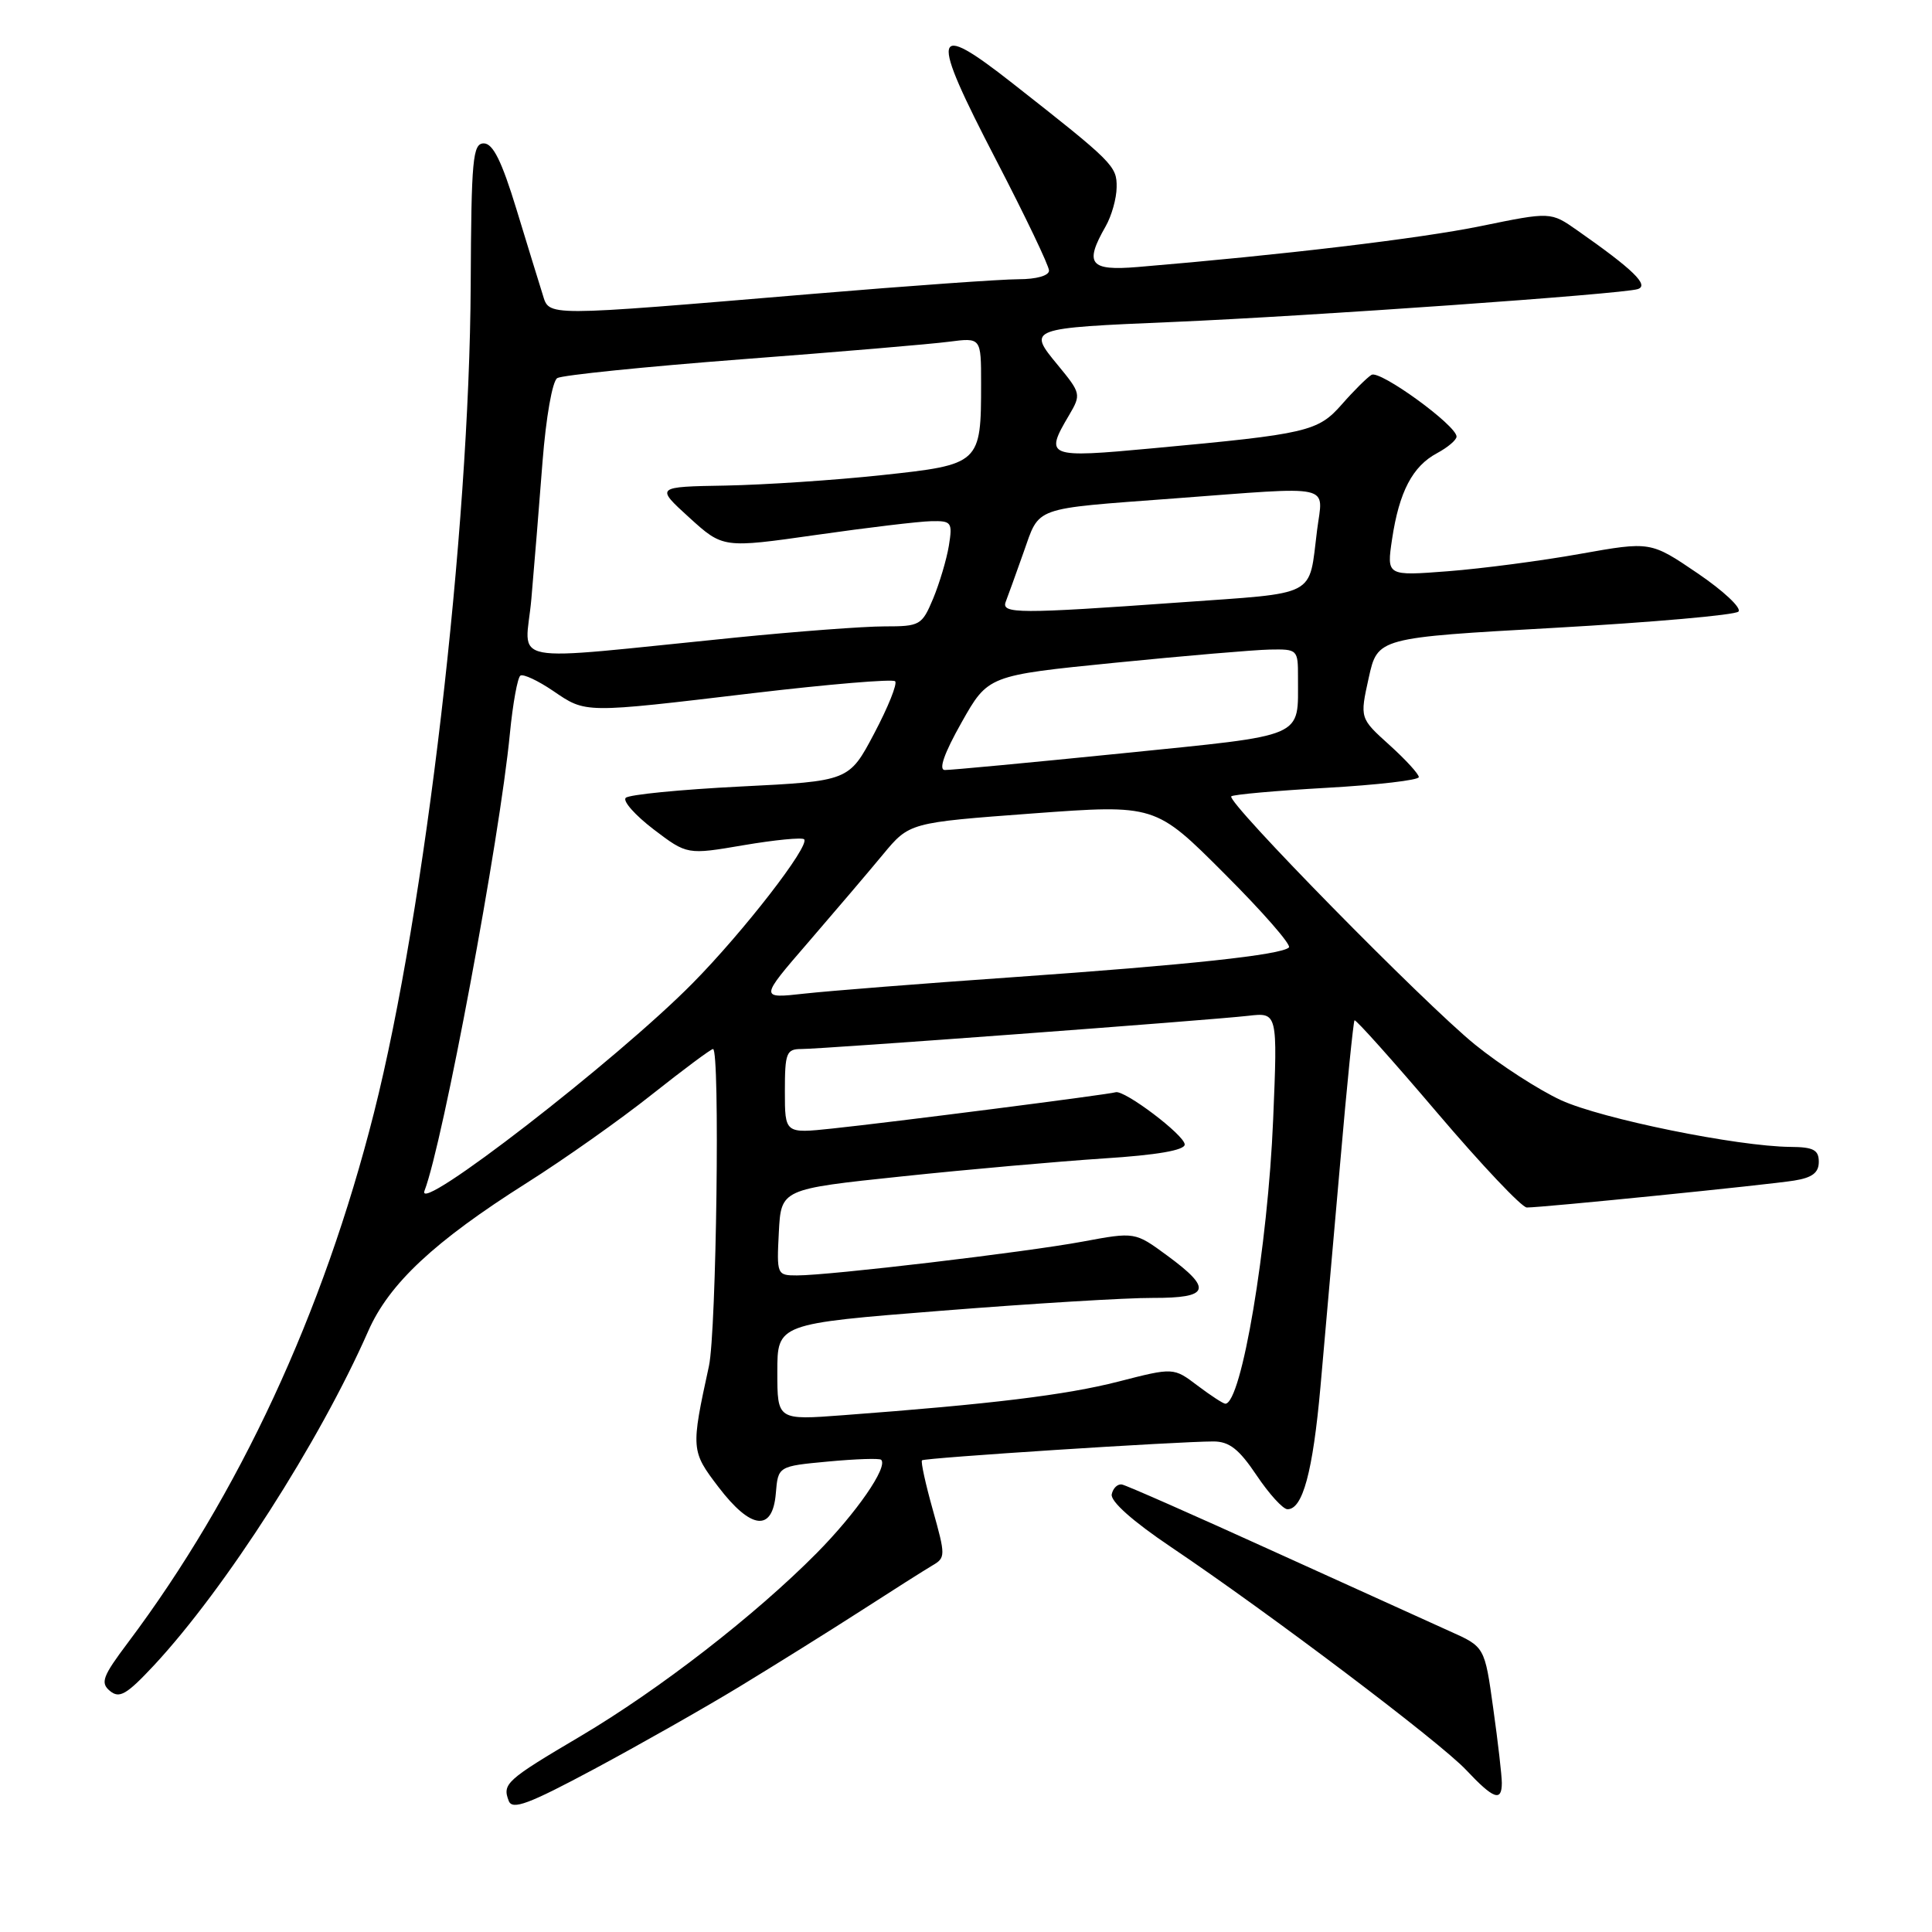 <?xml version="1.0" encoding="UTF-8" standalone="no"?>
<!DOCTYPE svg PUBLIC "-//W3C//DTD SVG 1.1//EN" "http://www.w3.org/Graphics/SVG/1.1/DTD/svg11.dtd" >
<svg xmlns="http://www.w3.org/2000/svg" xmlns:xlink="http://www.w3.org/1999/xlink" version="1.1" viewBox="0 0 256 256">
 <g >
 <path fill="currentColor"
d=" M 98.00 223.48 C 102.67 220.64 109.93 216.11 114.12 213.41 C 118.30 210.71 122.55 208.02 123.55 207.43 C 125.30 206.41 125.30 206.13 123.61 200.09 C 122.64 196.64 121.99 193.68 122.17 193.50 C 122.51 193.17 156.06 191.00 160.78 191.00 C 162.89 191.00 164.18 192.02 166.50 195.48 C 168.15 197.94 169.99 199.97 170.59 199.98 C 172.61 200.02 173.96 195.03 174.97 183.74 C 175.52 177.56 176.70 164.18 177.59 154.00 C 178.47 143.82 179.33 135.37 179.48 135.20 C 179.64 135.04 184.57 140.55 190.44 147.45 C 196.31 154.35 201.65 160.00 202.31 160.00 C 204.35 160.01 234.32 156.99 237.75 156.43 C 240.13 156.05 241.00 155.39 241.00 153.95 C 241.00 152.37 240.29 151.99 237.25 151.97 C 230.20 151.91 212.24 148.25 206.86 145.79 C 203.91 144.43 198.77 141.11 195.44 138.41 C 188.72 132.96 162.45 106.21 163.15 105.52 C 163.39 105.28 169.08 104.77 175.79 104.39 C 182.51 104.01 188.00 103.37 188.00 102.97 C 188.00 102.56 186.24 100.64 184.09 98.70 C 180.18 95.17 180.18 95.17 181.36 89.83 C 182.54 84.50 182.54 84.50 206.02 83.19 C 218.94 82.46 229.88 81.50 230.35 81.04 C 230.81 80.58 228.38 78.30 224.95 75.97 C 218.71 71.73 218.71 71.73 209.38 73.39 C 204.26 74.31 196.39 75.34 191.89 75.69 C 183.73 76.32 183.73 76.32 184.46 71.42 C 185.40 65.16 187.17 61.78 190.41 60.05 C 191.84 59.28 193.00 58.30 193.00 57.85 C 193.00 56.37 182.83 48.99 181.73 49.67 C 181.13 50.04 179.37 51.79 177.82 53.56 C 174.63 57.19 173.30 57.50 152.75 59.40 C 138.71 60.71 138.37 60.57 141.66 55.01 C 143.27 52.27 143.24 52.11 140.16 48.37 C 136.13 43.49 136.15 43.48 155.50 42.66 C 173.52 41.89 214.90 38.97 217.00 38.31 C 218.58 37.82 216.41 35.71 208.99 30.52 C 205.48 28.06 205.48 28.06 196.21 29.96 C 188.15 31.61 169.94 33.78 150.75 35.38 C 144.39 35.91 143.65 34.98 146.50 30.00 C 147.29 28.62 147.95 26.29 147.96 24.81 C 148.00 22.00 147.52 21.52 134.12 11.00 C 123.45 2.63 123.13 4.14 132.01 21.24 C 135.85 28.64 139.00 35.22 139.00 35.85 C 139.00 36.53 137.33 37.00 134.95 37.00 C 132.72 37.00 120.46 37.87 107.70 38.94 C 71.70 41.96 72.83 41.96 71.90 39.00 C 71.46 37.62 69.91 32.56 68.44 27.75 C 66.49 21.36 65.32 19.00 64.11 19.00 C 62.64 19.00 62.45 21.03 62.37 37.75 C 62.21 70.44 56.36 120.54 49.55 147.46 C 42.83 174.03 31.66 198.07 16.95 217.66 C 13.59 222.13 13.27 222.98 14.57 224.06 C 15.83 225.10 16.78 224.54 20.39 220.68 C 29.85 210.51 42.34 191.04 48.80 176.36 C 51.56 170.09 57.55 164.49 69.77 156.76 C 74.76 153.61 82.24 148.32 86.40 145.01 C 90.57 141.71 94.20 139.00 94.48 139.00 C 95.42 139.00 94.93 176.41 93.94 181.00 C 91.54 192.02 91.56 192.27 95.20 197.04 C 99.51 202.69 102.37 203.02 102.80 197.89 C 103.10 194.28 103.10 194.28 109.74 193.66 C 113.39 193.32 116.55 193.21 116.76 193.43 C 117.70 194.37 113.48 200.47 108.22 205.79 C 100.06 214.03 87.40 223.85 76.91 230.06 C 67.06 235.88 66.54 236.36 67.41 238.63 C 67.89 239.87 70.04 239.06 78.75 234.40 C 84.66 231.23 93.33 226.32 98.00 223.48 Z  M 199.00 236.25 C 199.00 235.29 198.49 230.84 197.86 226.36 C 196.73 218.21 196.73 218.21 192.11 216.15 C 189.58 215.01 179.01 210.22 168.62 205.50 C 158.24 200.78 149.27 196.82 148.68 196.71 C 148.10 196.59 147.48 197.18 147.31 198.00 C 147.12 198.93 150.08 201.57 155.18 205.00 C 168.25 213.80 190.76 230.80 194.27 234.53 C 197.91 238.40 199.00 238.79 199.00 236.25 Z  M 103.00 181.79 C 103.00 175.40 103.00 175.40 124.75 173.68 C 136.71 172.73 149.31 171.96 152.75 171.98 C 160.30 172.00 160.71 170.81 154.66 166.37 C 150.39 163.23 150.39 163.23 143.45 164.52 C 135.86 165.93 109.93 169.00 105.60 169.00 C 102.95 169.00 102.91 168.90 103.20 163.28 C 103.50 157.56 103.50 157.56 119.50 155.88 C 128.30 154.95 140.34 153.89 146.25 153.50 C 153.32 153.05 156.99 152.41 156.98 151.65 C 156.96 150.41 148.95 144.36 147.82 144.73 C 146.91 145.03 118.15 148.71 110.25 149.54 C 104.00 150.20 104.00 150.20 104.00 144.60 C 104.00 139.51 104.20 139.00 106.19 139.00 C 108.99 139.00 160.23 135.19 165.39 134.60 C 169.29 134.15 169.29 134.15 168.70 148.33 C 168.00 165.19 164.50 186.00 162.36 186.00 C 162.09 186.00 160.43 184.92 158.68 183.60 C 155.50 181.19 155.50 181.19 148.18 183.07 C 141.22 184.85 131.40 186.05 111.75 187.52 C 103.00 188.18 103.00 188.18 103.00 181.79 Z  M 56.25 157.78 C 58.70 151.41 66.22 111.14 67.56 97.23 C 67.95 93.23 68.58 89.76 68.96 89.52 C 69.35 89.28 71.29 90.19 73.28 91.54 C 77.68 94.53 77.20 94.53 99.76 91.85 C 109.81 90.66 118.29 89.95 118.61 90.27 C 118.93 90.59 117.68 93.70 115.84 97.18 C 112.50 103.50 112.50 103.50 98.08 104.22 C 90.15 104.62 83.32 105.29 82.91 105.72 C 82.49 106.15 84.16 108.02 86.60 109.89 C 91.05 113.27 91.05 113.27 98.55 111.99 C 102.67 111.29 106.27 110.94 106.55 111.21 C 107.37 112.03 98.54 123.43 91.78 130.28 C 81.74 140.46 54.94 161.20 56.25 157.78 Z  M 107.08 124.88 C 110.61 120.79 115.08 115.54 117.00 113.22 C 120.50 109.00 120.50 109.00 136.79 107.79 C 153.08 106.59 153.08 106.59 162.24 115.76 C 167.29 120.80 171.13 125.20 170.79 125.54 C 169.80 126.53 157.51 127.85 134.14 129.49 C 122.24 130.32 109.83 131.30 106.58 131.66 C 100.65 132.32 100.65 132.32 107.08 124.88 Z  M 127.40 95.75 C 130.92 89.50 130.92 89.50 147.71 87.82 C 156.94 86.90 166.19 86.11 168.25 86.07 C 171.93 86.00 172.00 86.07 171.99 89.75 C 171.96 97.92 173.36 97.31 148.69 99.82 C 136.49 101.05 125.91 102.05 125.19 102.03 C 124.34 102.01 125.11 99.81 127.40 95.75 Z  M 70.41 79.34 C 70.79 75.03 71.45 66.84 71.89 61.15 C 72.35 55.29 73.19 50.50 73.84 50.10 C 74.48 49.71 85.46 48.59 98.25 47.61 C 111.04 46.64 123.41 45.59 125.75 45.28 C 130.00 44.73 130.00 44.73 130.00 50.80 C 130.00 61.46 129.90 61.56 116.82 62.96 C 110.60 63.63 101.30 64.24 96.17 64.34 C 86.85 64.50 86.85 64.50 91.32 68.57 C 95.80 72.64 95.80 72.64 108.15 70.88 C 114.94 69.91 121.80 69.09 123.38 69.06 C 126.09 69.00 126.23 69.20 125.73 72.31 C 125.43 74.13 124.49 77.28 123.65 79.31 C 122.16 82.86 121.91 83.00 117.18 83.00 C 114.47 83.00 105.56 83.67 97.38 84.49 C 66.14 87.61 69.63 88.27 70.41 79.34 Z  M 133.26 79.75 C 133.53 79.06 134.59 76.12 135.62 73.21 C 137.81 67.04 136.63 67.47 155.53 66.05 C 177.09 64.44 175.31 64.04 174.52 70.25 C 173.38 79.26 174.84 78.50 156.24 79.83 C 134.99 81.35 132.66 81.34 133.26 79.75 Z "/>
</g>
</svg>